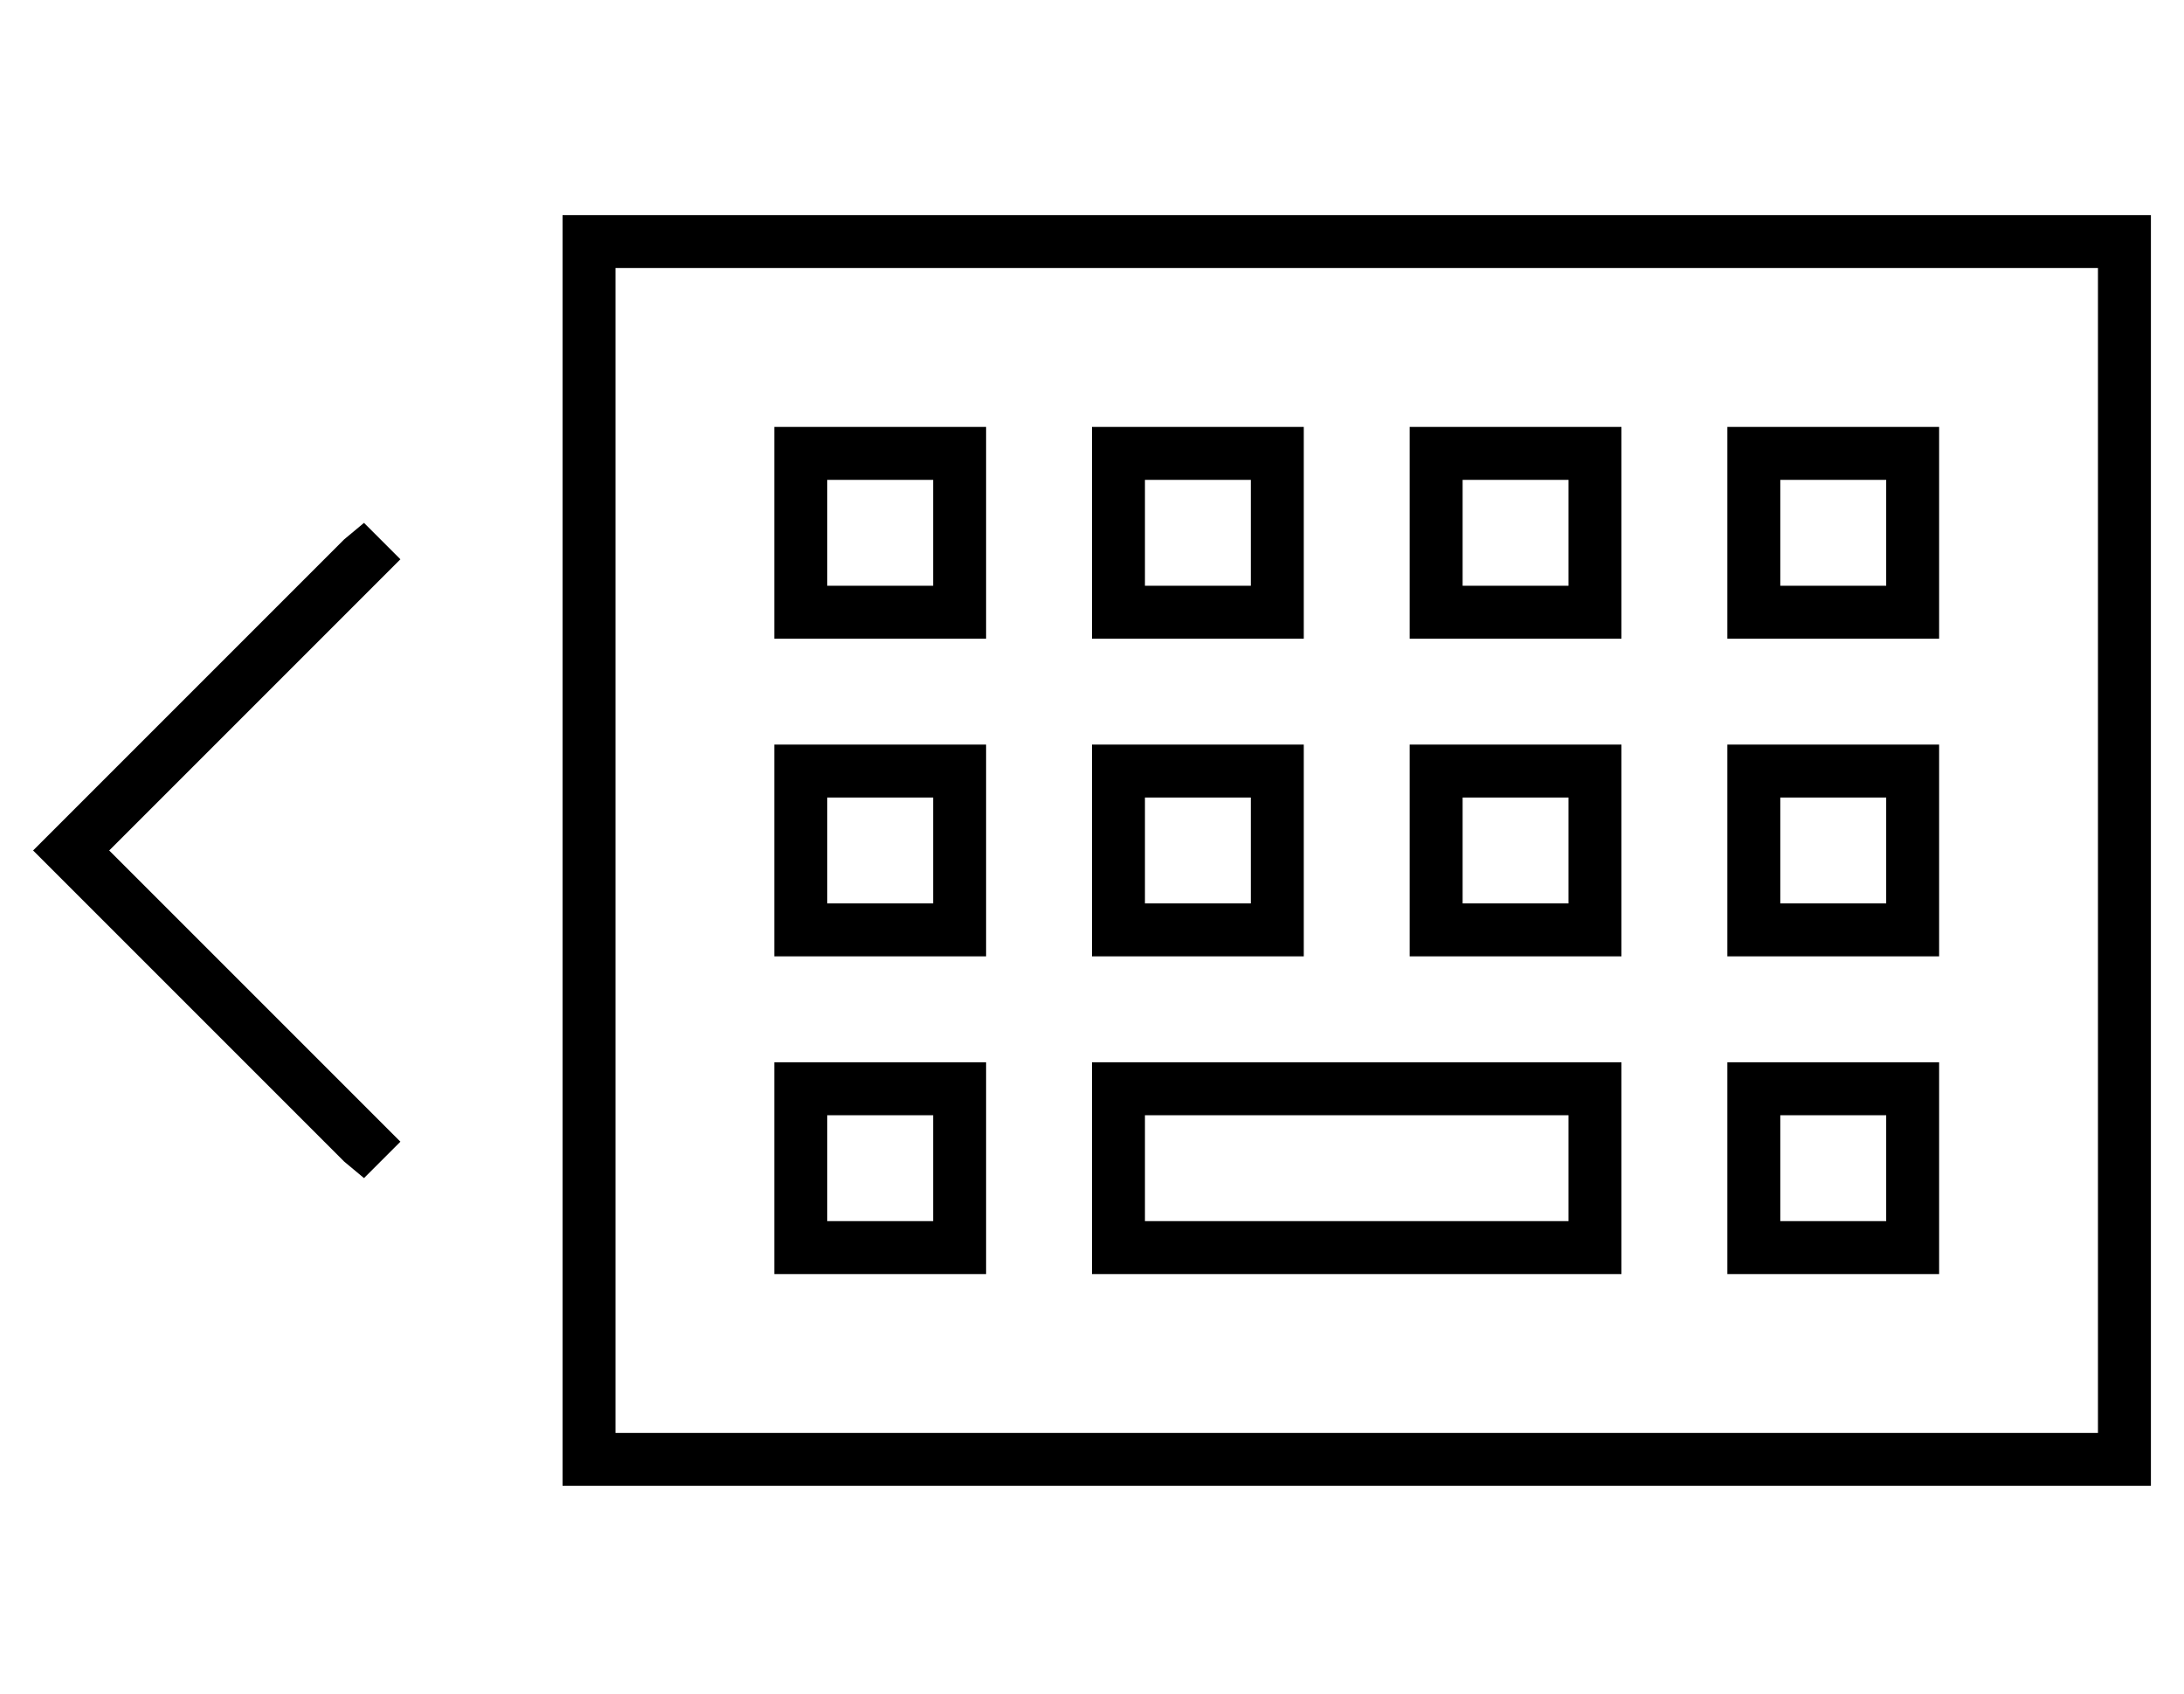 <?xml version="1.0" standalone="no"?>
<!DOCTYPE svg PUBLIC "-//W3C//DTD SVG 1.1//EN" "http://www.w3.org/Graphics/SVG/1.1/DTD/svg11.dtd" >
<svg xmlns="http://www.w3.org/2000/svg" xmlns:xlink="http://www.w3.org/1999/xlink" version="1.1" viewBox="-10 -40 660 512">
   <path fill="currentColor"
d="M624 41v352v-352v352h-448v0v-352v0h448v0zM176 25h-16h16h-16v16v0v352v0v16v0h16h464v-16v0v-352v0v-16v0h-16h-448zM272 297v32v-32v32h-32v0v-32v0h32v0zM240 281h-16h16h-16v16v0v32v0v16v0h16h48v-16v0v-32v0v-16v0h-16h-32zM336 297h128h-128h128v32v0h-128v0v-32
v0zM320 281v16v-16v16v32v0v16v0h16h144v-16v0v-32v0v-16v0h-16h-144zM272 201v32v-32v32h-32v0v-32v0h32v0zM240 185h-16h16h-16v16v0v32v0v16v0h16h48v-16v0v-32v0v-16v0h-16h-32zM336 201h32h-32h32v32v0h-32v0v-32v0zM320 185v16v-16v16v32v0v16v0h16h48v-16v0v-32v0
v-16v0h-16h-48zM464 201v32v-32v32h-32v0v-32v0h32v0zM432 185h-16h16h-16v16v0v32v0v16v0h16h48v-16v0v-32v0v-16v0h-16h-32zM528 201h32h-32h32v32v0h-32v0v-32v0zM512 185v16v-16v16v32v0v16v0h16h48v-16v0v-32v0v-16v0h-16h-48zM560 297v32v-32v32h-32v0v-32v0h32v0z
M528 281h-16h16h-16v16v0v32v0v16v0h16h48v-16v0v-32v0v-16v0h-16h-32zM240 105h32h-32h32v32v0h-32v0v-32v0zM224 89v16v-16v16v32v0v16v0h16h48v-16v0v-32v0v-16v0h-16h-48zM368 105v32v-32v32h-32v0v-32v0h32v0zM336 89h-16h16h-16v16v0v32v0v16v0h16h48v-16v0v-32v0v-16
v0h-16h-32zM432 105h32h-32h32v32v0h-32v0v-32v0zM416 89v16v-16v16v32v0v16v0h16h48v-16v0v-32v0v-16v0h-16h-48zM560 105v32v-32v32h-32v0v-32v0h32v0zM528 89h-16h16h-16v16v0v32v0v16v0h16h48v-16v0v-32v0v-16v0h-16h-32zM105 135l6 -6l-6 6l6 -6l-11 -11v0l-6 5v0
l-88 88v0l-6 6v0l6 6v0l88 88v0l6 5v0l11 -11v0l-6 -6v0l-82 -82v0l82 -82v0z" />
</svg>
